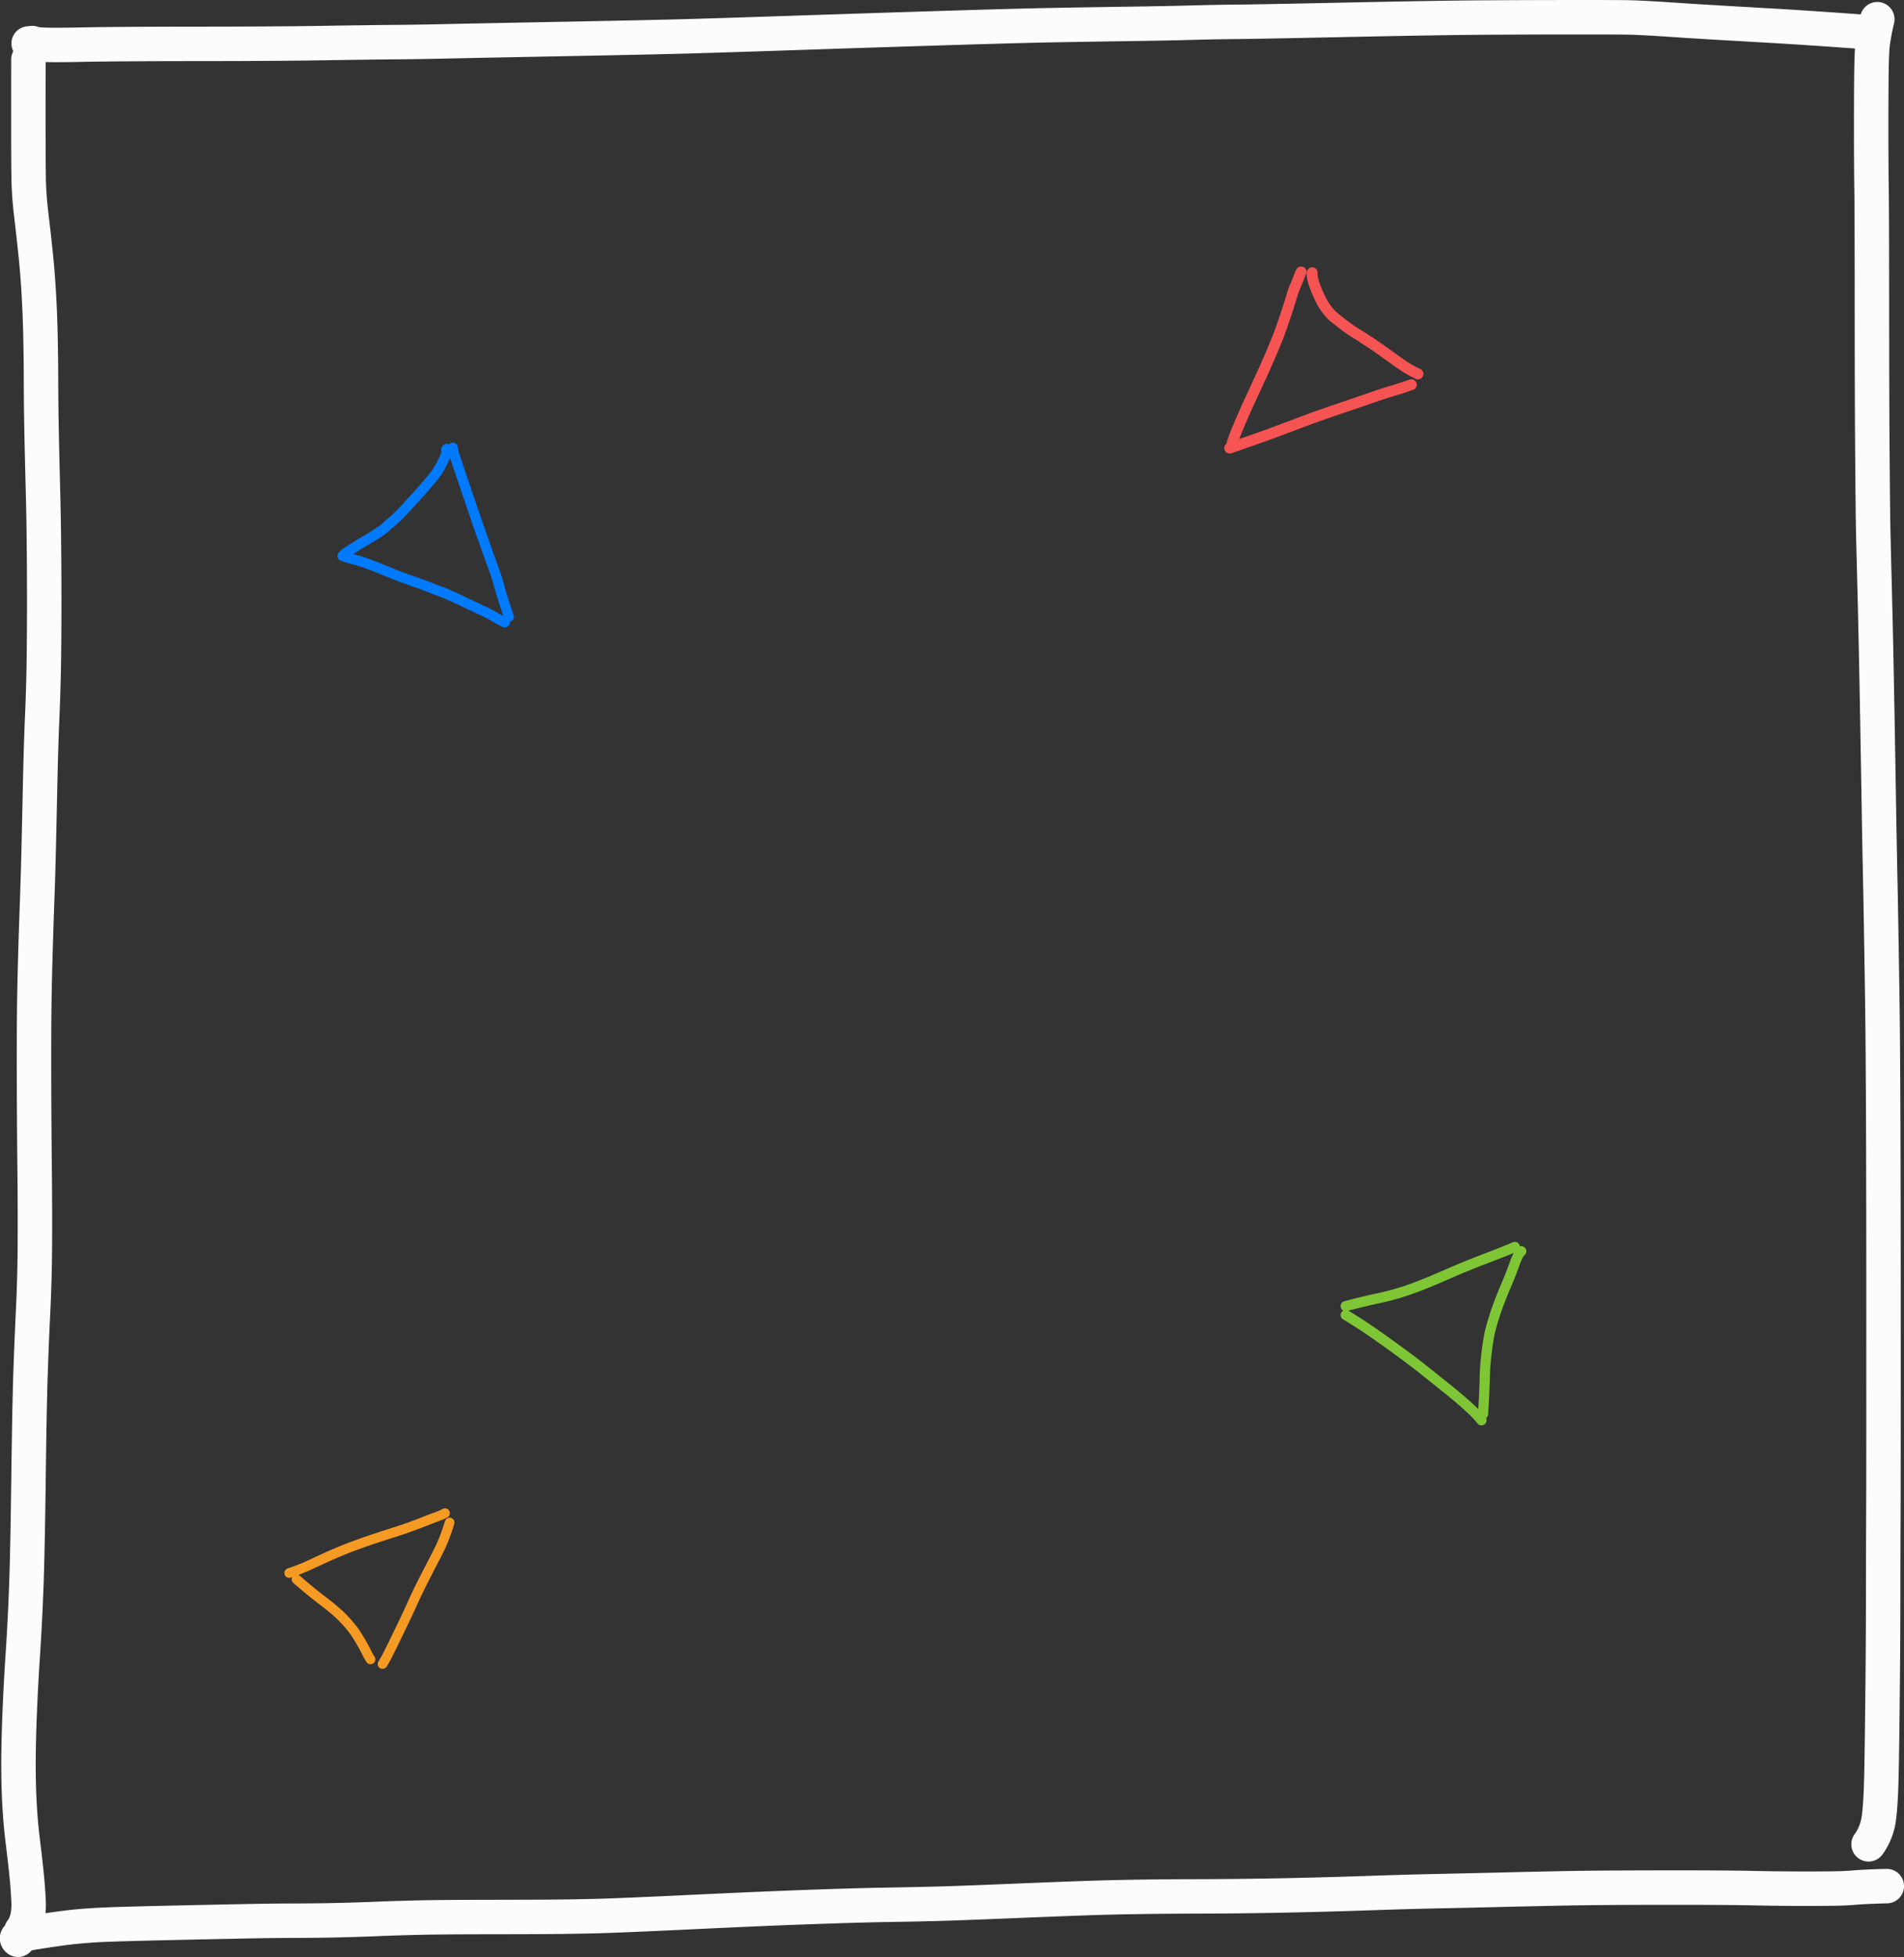 <svg xmlns="http://www.w3.org/2000/svg" width="250.635" height="257.554"><rect width="100%" height="100%" fill="#333333" stroke="none"/><path d="M4.252 5.67l-.475.048c-.014.001.016.006.09.013l1.31.124c.8.076 2.68.083 5.645.02 2.965-.062 7.929-.095 14.891-.1 6.963-.003 12.505-.038 16.628-.104 4.123-.066 7.311-.108 9.566-.127 2.255-.018 4.478-.053 6.67-.103 2.191-.05 7.354-.153 15.487-.308 8.133-.156 13.674-.276 16.622-.36 2.947-.082 7.505-.228 13.674-.435a8088.74 8088.74 0 0119.318-.626c6.71-.21 11.651-.344 14.822-.403 3.171-.058 6.504-.113 9.998-.163 3.495-.05 6.253-.104 8.276-.16 2.023-.058 3.98-.095 5.873-.111 1.892-.017 6.88-.11 14.962-.28 8.082-.168 14.069-.265 17.96-.288 3.891-.024 7.635-.036 11.232-.039 3.597-.002 5.993.004 7.189.019 1.196.014 3.03.104 5.504.27 2.474.166 4.897.317 7.27.455l6.86.396c3.227.187 7.477.475 12.75.865M247.12 2.527c-.303 1.301-.508 2.407-.615 3.318-.073.619-.122 1.687-.148 3.204-.027 1.518-.04 4.054-.04 7.61 0 3.554.014 6.272.045 8.153.03 1.88.048 7.058.05 15.532.005 8.474.024 14.845.059 19.111.035 4.267.06 7.093.078 8.48.017 1.386.084 4.28.2 8.684.116 4.403.227 9.54.334 15.413.107 5.873.186 10.456.239 13.747.052 3.292.113 6.558.182 9.798.07 3.24.157 8.338.264 15.293.107 6.955.163 19.258.169 36.908.006 17.65 0 28.12-.016 31.41-.017 3.29-.026 6.436-.028 9.44-.001 3.002-.01 5.825-.028 8.47a1872.49 1872.49 0 01-.103 10.383c-.052 4.278-.11 7.11-.173 8.493-.063 1.384-.153 2.498-.27 3.344a7.51 7.51 0 01-1.35 3.405M3.742 7.819c-.019 8.758-.006 14.094.038 16.007.03 1.334.141 2.807.333 4.418.192 1.611.377 3.26.554 4.947.178 1.687.321 3.44.43 5.26.11 1.82.187 3.757.231 5.809.044 2.052.069 4.116.073 6.191.005 2.075.03 4.28.078 6.613s.105 4.732.17 7.199c.067 2.466.111 4.915.134 7.346.024 2.432.036 4.862.039 7.29.002 2.428-.012 4.918-.042 7.472-.03 2.553-.103 5.161-.217 7.824-.114 2.662-.2 5.352-.259 8.07s-.121 5.55-.188 8.495a608.331 608.331 0 01-.253 8.542c-.1 2.75-.188 5.568-.262 8.454a379.05 379.05 0 00-.122 8.771c-.008 2.963-.003 5.95.012 8.965.016 3.014.04 6.002.073 8.962.032 2.96.041 5.988.028 9.084a202.619 202.619 0 01-.235 9.024c-.143 2.92-.26 5.815-.353 8.684-.092 2.87-.176 7.374-.253 13.515-.077 6.14-.172 10.758-.284 13.855a300.325 300.325 0 01-.447 8.88 310.79 310.79 0 00-.424 7.799c-.097 2.374-.15 4.538-.16 6.49-.009 1.952.033 3.795.127 5.531.093 1.736.239 3.405.437 5.008.198 1.603.363 3.044.494 4.323a61.2 61.2 0 01.268 3.594c.073 1.687-.248 2.98-.961 3.88M2.364 255.286c-.448-.347.348-.682 2.388-1.006 2.04-.323 3.604-.544 4.691-.663a66.71 66.71 0 013.823-.292c1.461-.075 4.735-.168 9.823-.28 5.087-.11 8.56-.183 10.418-.216 1.858-.033 3.619-.052 5.282-.055a265.229 265.229 0 0010.708-.228c1.999-.08 3.963-.142 5.893-.183 1.93-.042 4.813-.065 8.648-.07 3.835-.004 6.702-.014 8.601-.029a349.67 349.67 0 005.87-.096c2.015-.05 6.241-.228 12.679-.534 6.437-.307 11.713-.532 15.828-.676 4.115-.144 7.294-.234 9.538-.27 2.245-.037 4.4-.082 6.466-.133 2.066-.052 5.369-.172 9.91-.36 4.541-.187 7.89-.317 10.048-.39 2.158-.074 4.476-.13 6.955-.166a547.04 547.04 0 017.299-.061c2.386-.004 4.856-.023 7.408-.056 2.552-.034 5.174-.084 7.865-.15 2.69-.067 5.469-.15 8.335-.249 2.866-.099 5.684-.178 8.453-.236 2.77-.058 5.575-.121 8.415-.19 2.84-.069 5.676-.13 8.507-.186 2.831-.055 6.993-.085 12.485-.091 5.493-.006 9.376.015 11.651.063a335.17 335.17 0 0010.691.065c1.22-.014 2.199-.054 2.935-.118 1.077-.094 2.54-.163 4.39-.206" fill="none" stroke="#fcfcfc" stroke-width="4.535" stroke-linecap="round" stroke-linejoin="round" stroke-miterlimit="10"/><path d="M59.61 58.911c.013.316.126.778.34 1.385.212.608.37 1.076.475 1.406.105.33.397 1.198.878 2.603.48 1.404.892 2.614 1.236 3.63.344 1.014.63 1.84.86 2.475.23.635.397 1.11.503 1.425.107.315.344.977.712 1.987.368 1.01.608 1.686.72 2.029.113.343.259.84.437 1.493.261.955.666 2.227 1.213 3.813M45.082 73.167c.41.161.833.296 1.268.403.436.107.855.227 1.26.36.404.133.844.288 1.319.464.474.176 1.155.45 2.04.82.886.37 1.761.707 2.626 1.01.864.303 1.539.544 2.024.722.484.18.924.347 1.318.504.394.157.746.29 1.056.4.31.108.732.281 1.265.518.533.237 1.352.619 2.456 1.146 1.105.527 1.825.868 2.162 1.022.337.154.783.392 1.34.714.556.322.964.542 1.226.66M58.721 59.172c.085-.13.13-.113.132.05.003.122-.056.337-.175.646-.119.308-.268.642-.446 1-.18.357-.32.628-.424.812a7.84 7.84 0 01-.49.73c-.222.304-.63.8-1.223 1.488a48.065 48.065 0 01-1.294 1.459c-.27.284-.631.681-1.087 1.191-.455.51-.863.941-1.222 1.295-.36.353-.681.644-.965.873-.284.229-.492.41-.626.544a5.116 5.116 0 01-.443.39c-.16.128-.528.375-1.101.742-.574.367-1.038.648-1.392.843-.513.283-1.381.832-2.607 1.646" fill="none" stroke="#007aff" stroke-width="1.323" stroke-linecap="round" stroke-linejoin="round" stroke-miterlimit="10"/><path d="M199.41 164.108c-.862.369-2.052.842-3.57 1.42-.974.372-1.896.734-2.765 1.087-.87.353-1.82.757-2.854 1.212a88.658 88.658 0 01-3.175 1.325 35.27 35.27 0 01-3 1.045 32.91 32.91 0 01-2.543.647c-1.147.239-2.6.588-4.36 1.046M195.017 186.916a13.794 13.794 0 00-.997-1.095 31.836 31.836 0 00-1.437-1.325 62.392 62.392 0 00-2.059-1.715c-.79-.632-1.638-1.313-2.547-2.042-.909-.728-1.84-1.449-2.793-2.161a181.806 181.806 0 00-3.744-2.705 64.942 64.942 0 00-4.293-2.81M200.251 164.673c-.168.13-.332.367-.491.71-.16.345-.281.64-.366.89a36.19 36.19 0 01-.45 1.211c-.216.56-.467 1.176-.755 1.849a55.743 55.743 0 00-.835 2.07c-.27.709-.528 1.46-.774 2.257-.247.796-.431 1.502-.553 2.118a32.877 32.877 0 00-.362 2.46 32.152 32.152 0 00-.213 2.947c-.034 1.39-.108 3.023-.224 4.9" fill="none" stroke="#7ec636" stroke-width="1.337" stroke-linecap="round" stroke-linejoin="round" stroke-miterlimit="10"/><path d="M50.355 218.994c.224-.31.667-1.148 1.33-2.51a636.526 636.526 0 001.558-3.218c.375-.784.745-1.58 1.108-2.39a58.46 58.46 0 011.138-2.392c.396-.785.775-1.526 1.137-2.223.363-.696.724-1.4 1.086-2.109.535-1.05 1.026-2.31 1.474-3.783M58.581 199.14c-.25.139-.595.29-1.034.452-.439.163-.912.343-1.418.54-.507.198-1.1.426-1.782.682-.681.257-1.45.521-2.305.793-.855.271-1.716.55-2.582.836-.866.287-1.712.58-2.54.883-.827.302-1.594.602-2.301.9-.707.298-1.358.583-1.955.855a161.6 161.6 0 00-1.755.814 26.43 26.43 0 01-2.839 1.126M48.773 218.387a8.85 8.85 0 01-.515-.915 25.31 25.31 0 00-.383-.742c-.146-.273-.394-.699-.743-1.278a12.732 12.732 0 00-1.269-1.728 16.34 16.34 0 00-1.612-1.62 30.857 30.857 0 00-1.798-1.457c-.912-.684-2.053-1.617-3.425-2.801" fill="none" stroke="#f59a23" stroke-width="1.273" stroke-linecap="round" stroke-linejoin="round" stroke-miterlimit="10"/><path d="M171.28 35.787c-.079.137-.152.302-.22.495-.067.193-.202.533-.405 1.02-.203.486-.329.795-.377.925-.048.13-.162.495-.343 1.092a64.756 64.756 0 01-.594 1.853c-.214.639-.411 1.22-.59 1.744a35.48 35.48 0 01-.56 1.523 84.807 84.807 0 01-.81 1.958c-.346.813-.644 1.497-.893 2.052-.25.555-.443.976-.579 1.265-.136.289-.32.689-.55 1.2-.23.511-.507 1.112-.831 1.803-.324.69-.67 1.463-1.037 2.318-.367.854-.622 1.46-.765 1.815-.218.539-.4 1.04-.544 1.505M161.873 58.974c.332-.108.91-.307 1.73-.6.511-.182 1.177-.417 2-.705.822-.288 1.657-.59 2.503-.905a421.82 421.82 0 002.723-1.026c.969-.368 2.024-.754 3.165-1.156 1.141-.403 2.28-.793 3.413-1.172a169.67 169.67 0 003.058-1.048c.904-.32 1.709-.586 2.414-.795a56.166 56.166 0 002.904-.94M172.736 35.894c-.023.21-.01.447.042.711.052.265.14.573.266.926.125.353.262.7.412 1.04.15.34.316.691.5 1.052.185.362.407.714.667 1.056.26.343.503.621.727.836.224.214.664.573 1.32 1.075.656.503 1.224.904 1.706 1.203A87.27 87.27 0 01181 45.491c.294.201.741.516 1.341.946.6.429 1.032.74 1.295.93.264.192.596.424.998.698.598.406 1.27.788 2.019 1.144" fill="none" stroke="#f65353" stroke-width="1.428" stroke-linecap="round" stroke-linejoin="round" stroke-miterlimit="10"/></svg>
